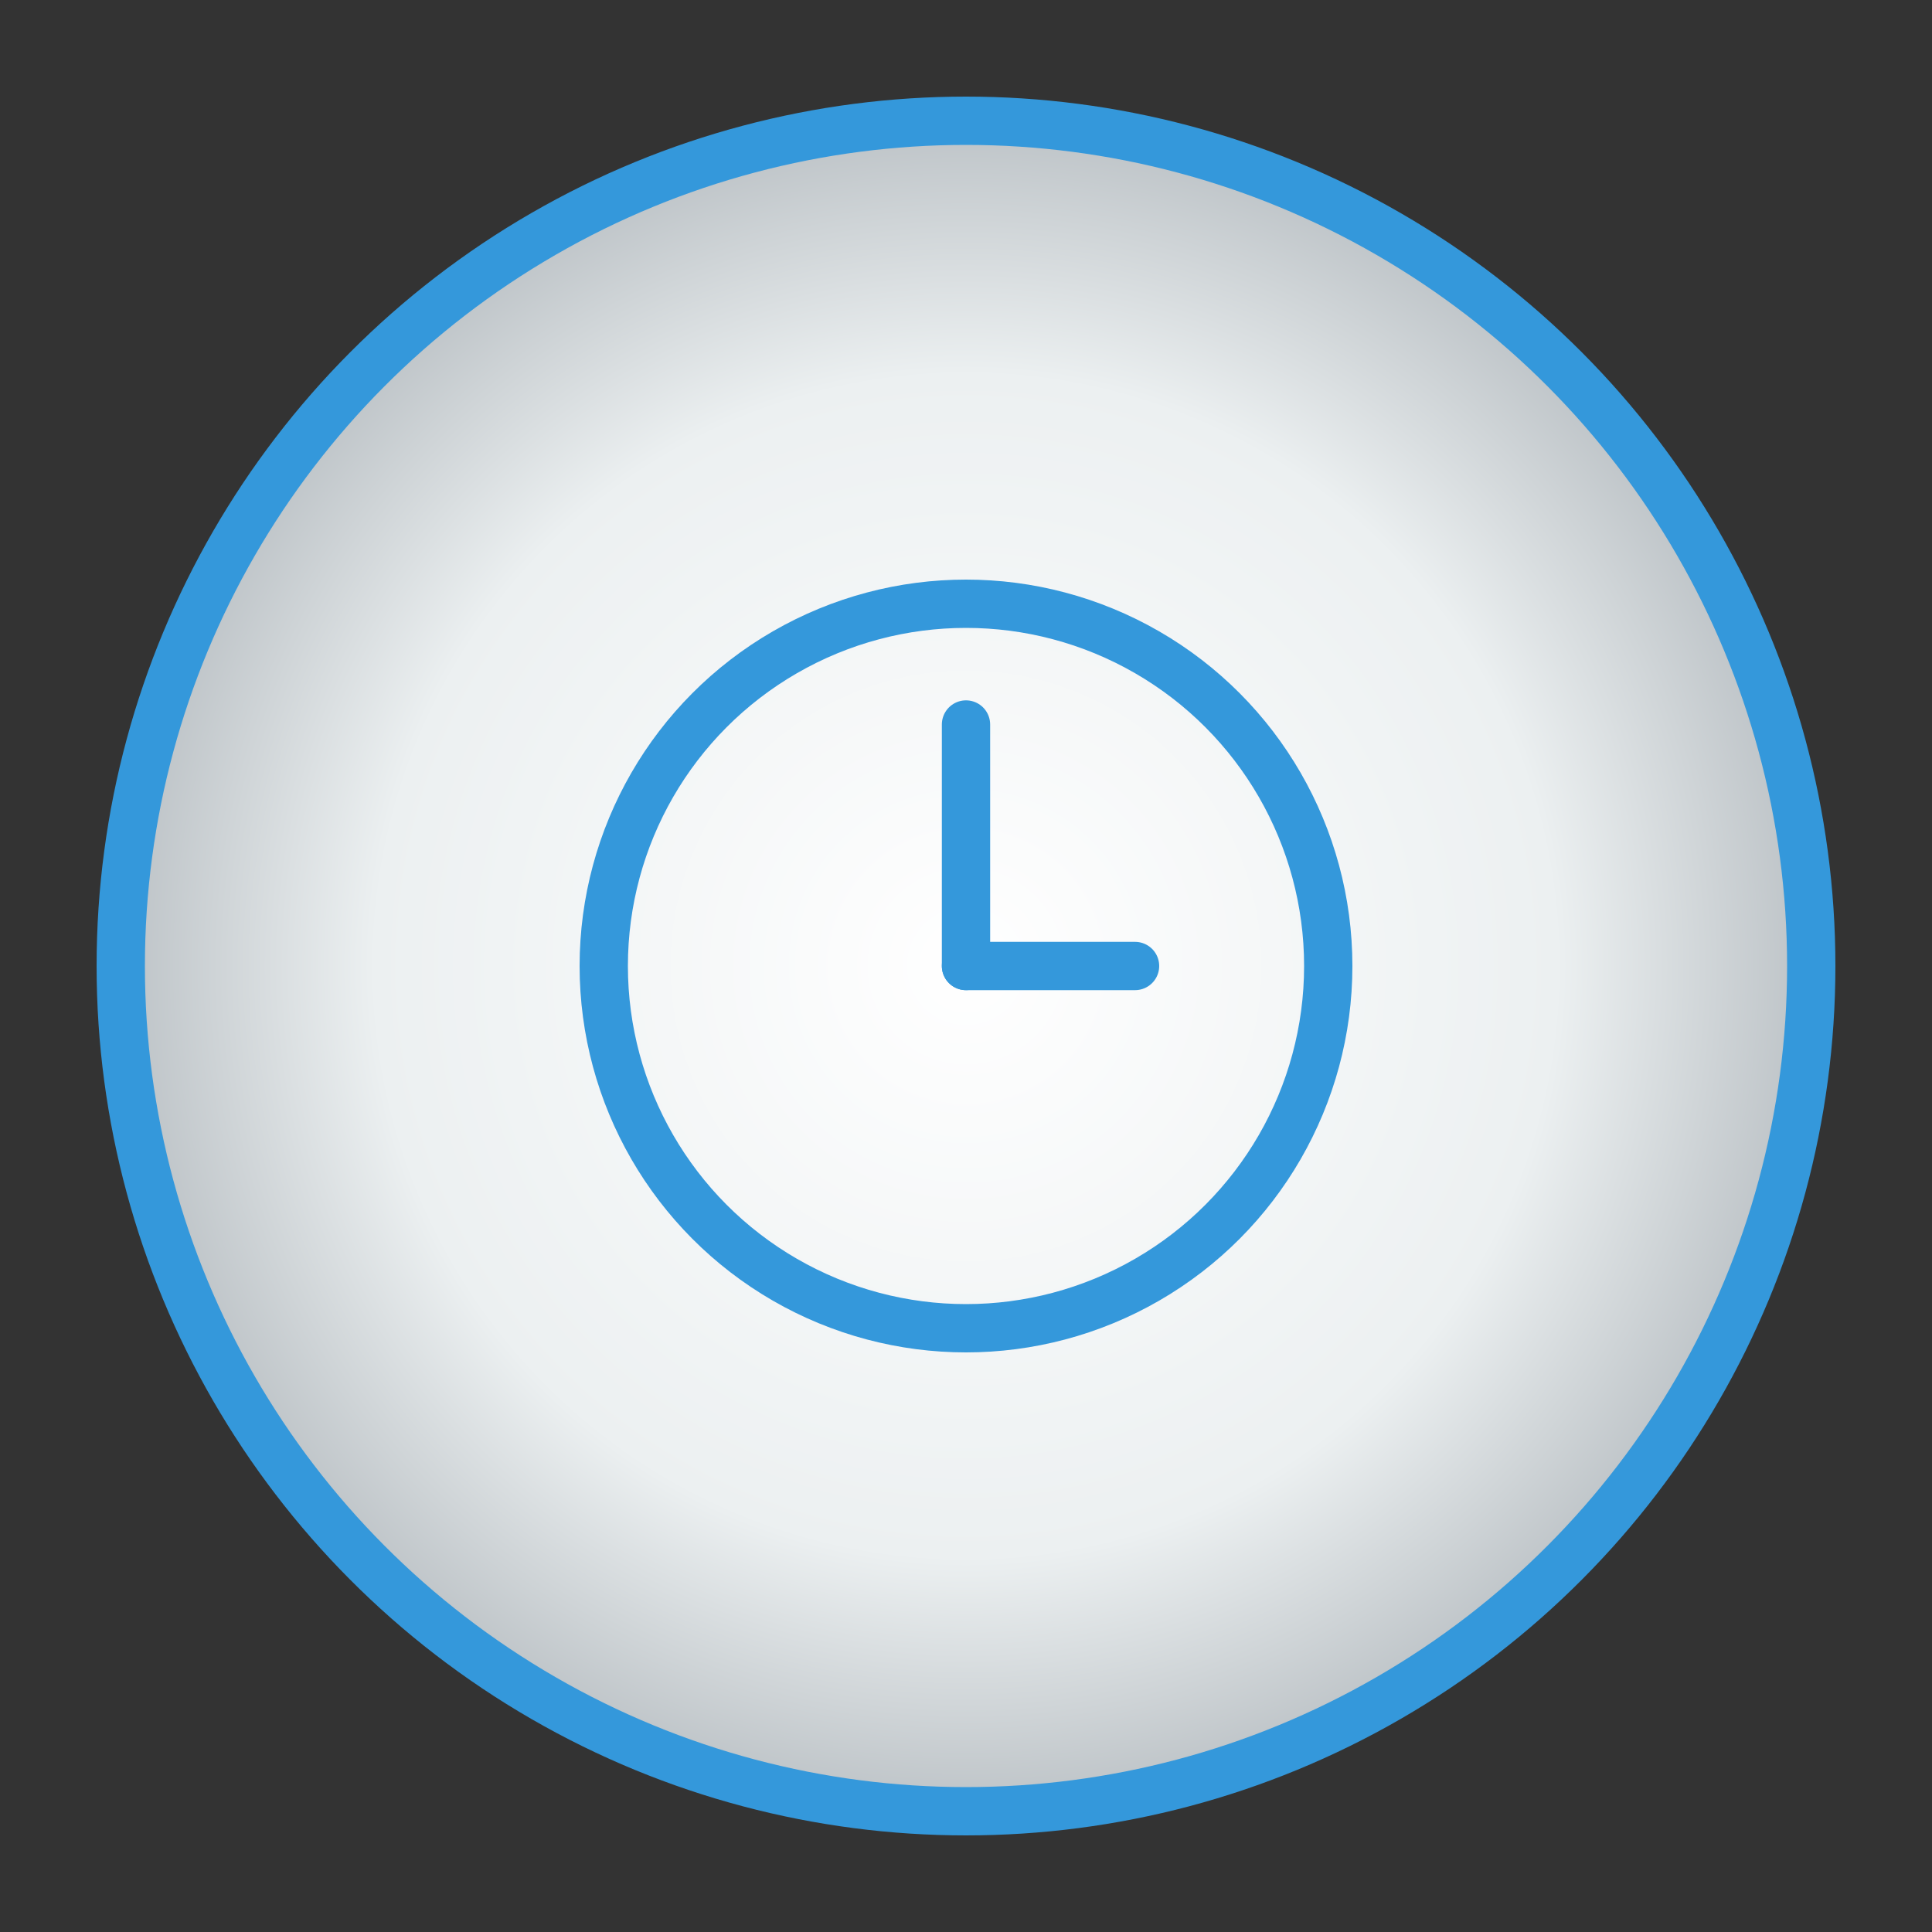 <svg width="80" height="80" viewBox="0 0 80 80" xmlns="http://www.w3.org/2000/svg">
  <rect x="0" y="0" width="80" height="80" fill="#333333" stroke="none"/>
  <defs>
    <radialGradient id="shimmer" cx="50%" cy="50%" r="50%">
      <stop offset="0%" style="stop-color:#FFFFFF;stop-opacity:1" />
      <stop offset="70%" style="stop-color:#ECF0F1;stop-opacity:1" />
      <stop offset="100%" style="stop-color:#BDC3C7;stop-opacity:1" />
    </radialGradient>
  </defs>
  <circle cx="40" cy="40" r="35" fill="url(#shimmer)" stroke="#3498DB" stroke-width="2"/>
  <!-- Clock icon -->
  <circle cx="40" cy="40" r="15" fill="none" stroke="#3498DB" stroke-width="2"/>
  <line x1="40" y1="40" x2="40" y2="30" stroke="#3498DB" stroke-width="2" stroke-linecap="round"/>
  <line x1="40" y1="40" x2="47" y2="40" stroke="#3498DB" stroke-width="2" stroke-linecap="round"/>
</svg>